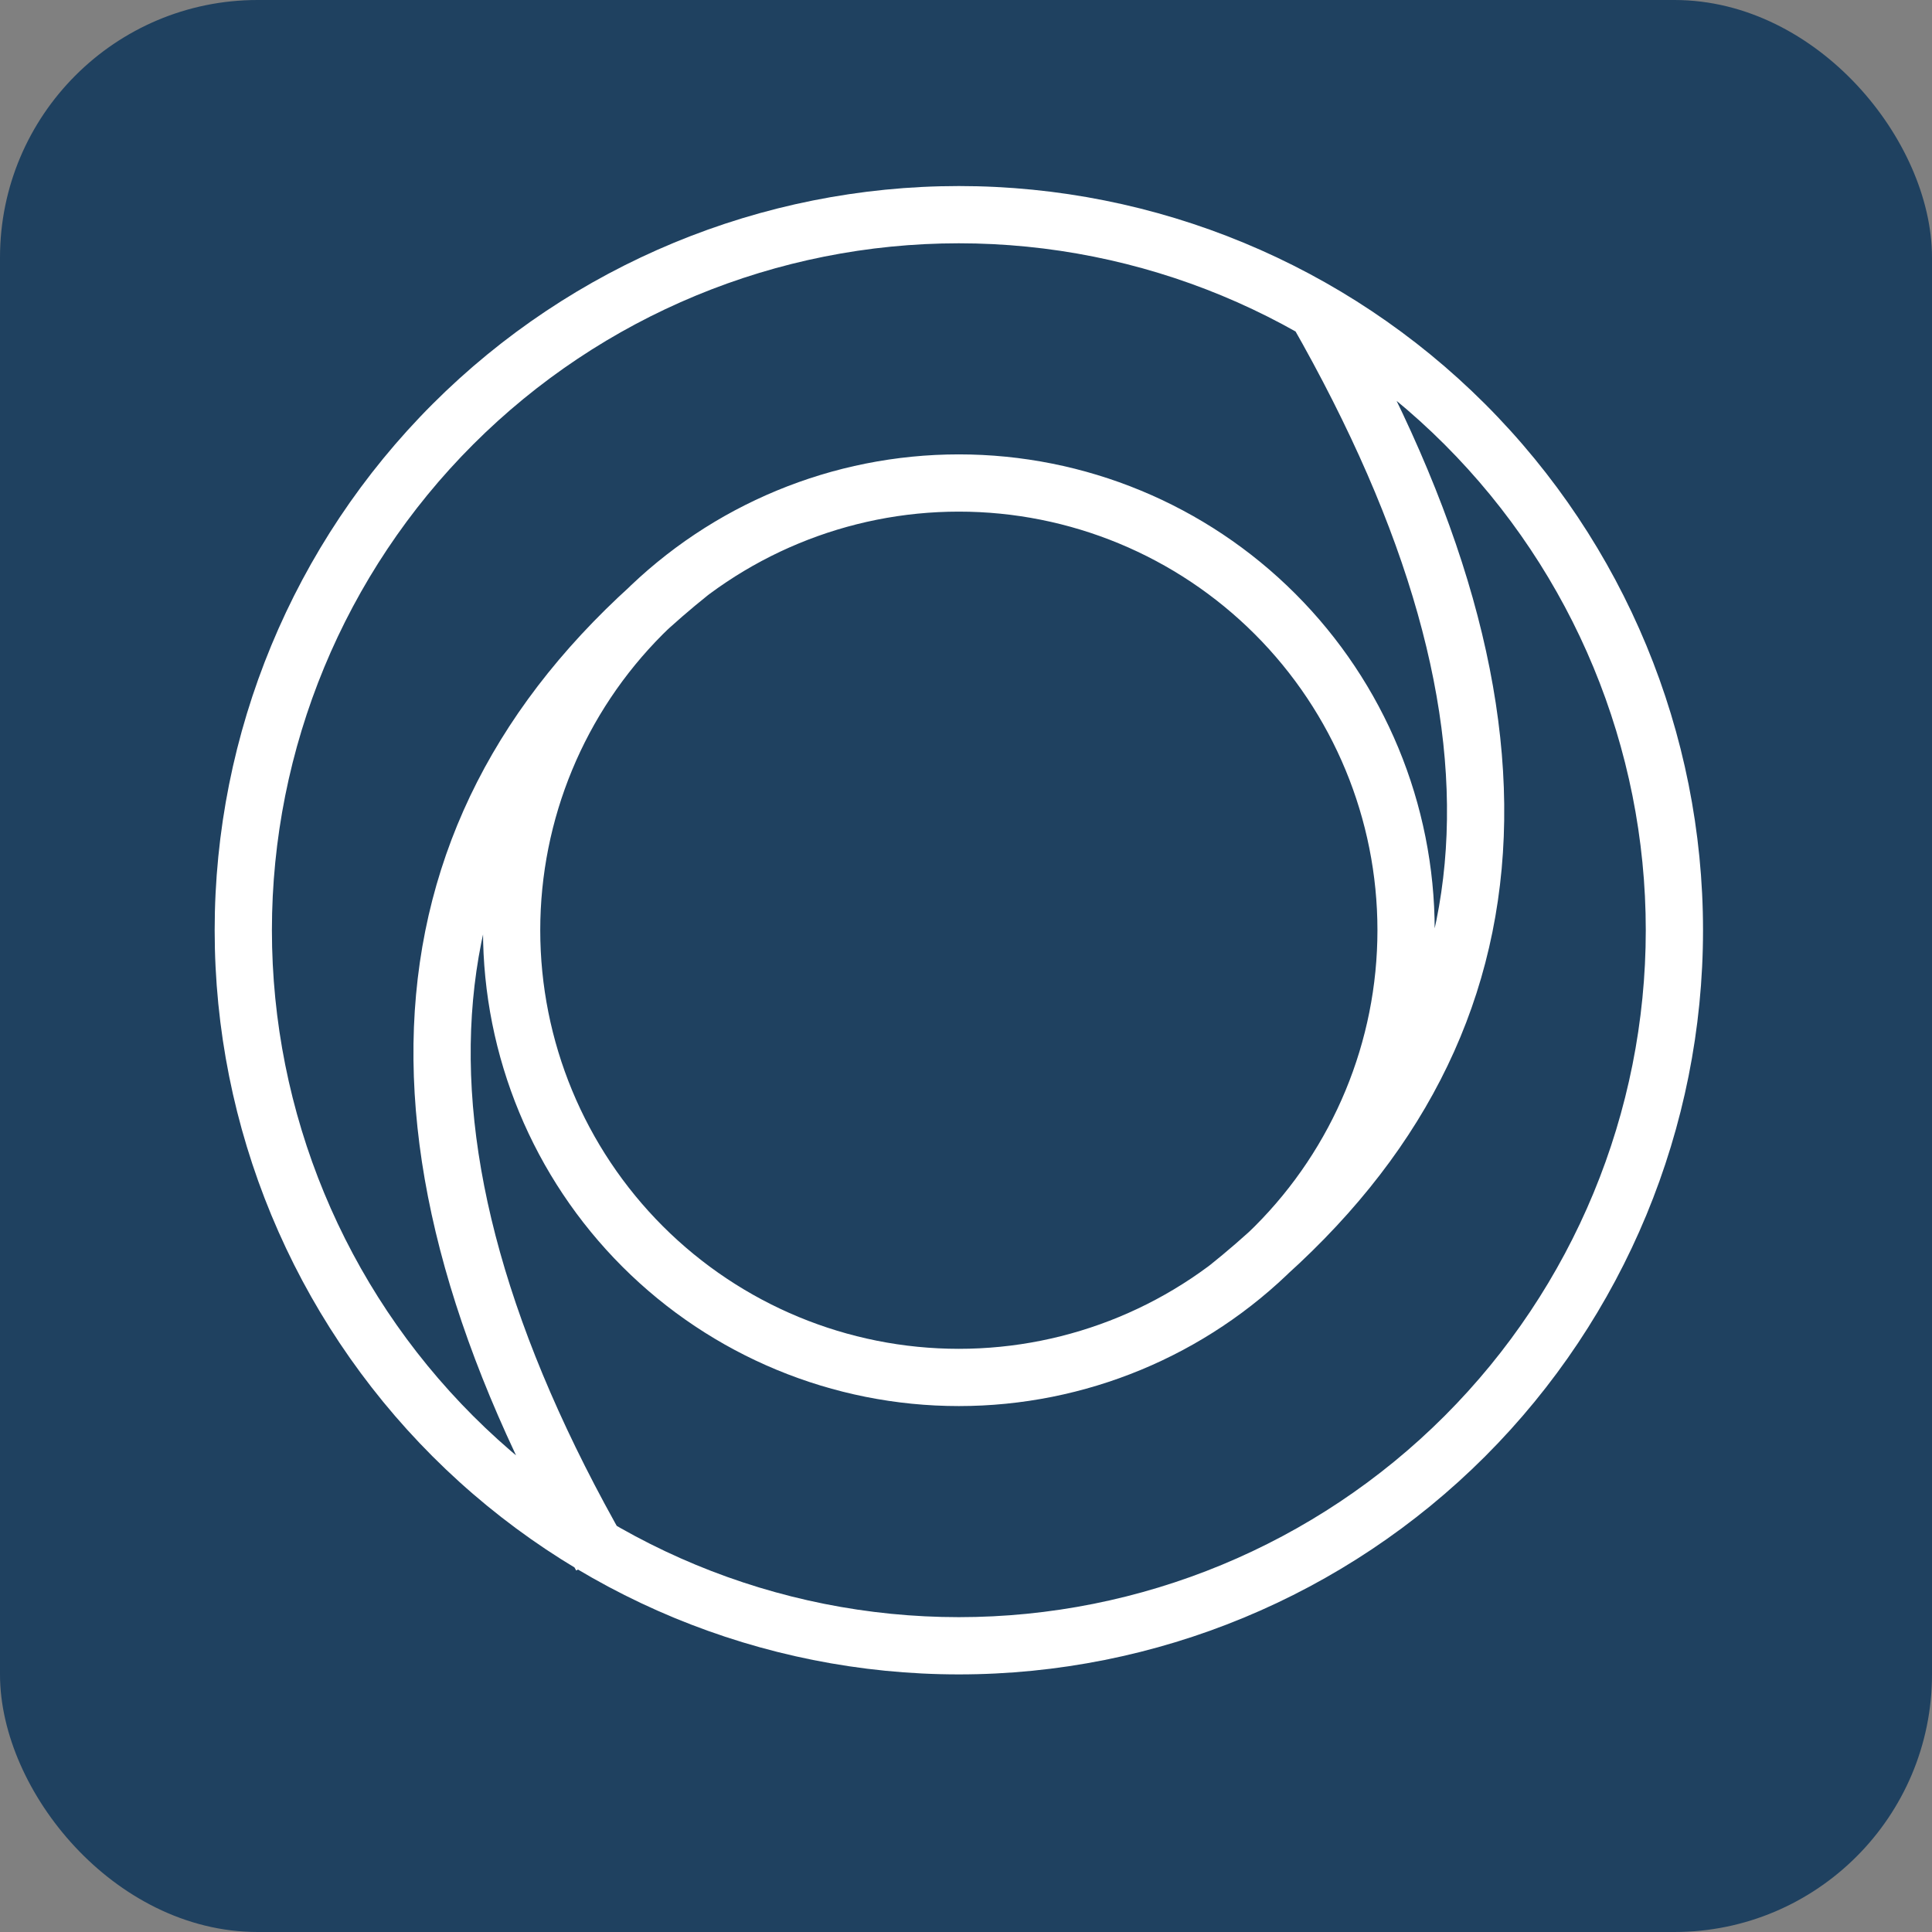 <svg width="135" height="135" viewBox="0 0 135 135" fill="none" xmlns="http://www.w3.org/2000/svg">
<rect x="0" y="0" width="135" height="135" fill="#808080" stroke="none"/>
<rect x="1.5" y="1.5" width="132" height="132" rx="16.5" fill="#1F4160" stroke="#1F4160" stroke-width="3"/>
<path d="M17 65H15H17ZM35.75 65H33.75H35.75ZM67 96.25V98.25V96.25ZM98.25 65H100.25H98.25ZM67 13C53.209 13 39.982 18.479 30.23 28.23L33.059 31.059C42.061 22.057 54.27 17 67 17V13ZM30.23 28.23C20.479 37.982 15 51.209 15 65H19C19 52.27 24.057 40.061 33.059 31.059L30.23 28.23ZM15 65C15 78.791 20.479 92.018 30.23 101.77L33.059 98.941C24.057 89.939 19 77.73 19 65H15ZM30.23 101.77C39.982 111.521 53.209 117 67 117V113C54.27 113 42.061 107.943 33.059 98.941L30.23 101.77ZM67 117C80.791 117 94.018 111.521 103.77 101.77L100.941 98.941C91.939 107.943 79.73 113 67 113V117ZM103.77 101.77C113.521 92.018 119 78.791 119 65H115C115 77.73 109.943 89.939 100.941 98.941L103.77 101.77ZM119 65C119 51.209 113.521 37.982 103.77 28.23L100.941 31.059C109.943 40.061 115 52.27 115 65H119ZM103.77 28.23C94.018 18.479 80.791 13 67 13V17C79.73 17 91.939 22.057 100.941 31.059L103.77 28.23ZM67 31.75C58.182 31.75 49.724 35.253 43.489 41.489L46.317 44.317C51.803 38.832 59.242 35.75 67 35.75V31.75ZM43.489 41.489C37.253 47.724 33.75 56.182 33.75 65H37.75C37.75 57.242 40.832 49.803 46.317 44.317L43.489 41.489ZM33.75 65C33.75 73.818 37.253 82.276 43.489 88.511L46.317 85.683C40.832 80.197 37.75 72.758 37.75 65H33.75ZM43.489 88.511C49.724 94.747 58.182 98.25 67 98.25V94.25C59.242 94.25 51.803 91.168 46.317 85.683L43.489 88.511ZM67 98.25C75.818 98.25 84.276 94.747 90.511 88.511L87.683 85.683C82.197 91.168 74.758 94.25 67 94.25V98.25ZM90.511 88.511C96.747 82.276 100.25 73.818 100.25 65H96.25C96.25 72.758 93.168 80.197 87.683 85.683L90.511 88.511ZM100.25 65C100.25 56.182 96.747 47.724 90.511 41.489L87.683 44.317C93.168 49.803 96.25 57.242 96.25 65H100.25ZM90.511 41.489C84.276 35.253 75.818 31.75 67 31.75V35.75C74.758 35.75 82.197 38.832 87.683 44.317L90.511 41.489ZM47.001 38.438C36.233 47.053 30.17 57.419 29.071 69.506C27.979 81.521 31.816 94.959 40.264 109.742L43.736 107.758C35.517 93.374 32.063 80.771 33.054 69.869C34.039 59.04 39.434 49.614 49.499 41.562L47.001 38.438ZM86.999 91.562C97.759 82.954 103.829 72.703 104.929 60.72C106.022 48.812 102.181 35.484 93.737 20.706L90.263 22.691C98.486 37.08 101.936 49.569 100.946 60.354C99.963 71.063 94.574 80.379 84.501 88.438L86.999 91.562Z" fill="white"/>
</svg>
